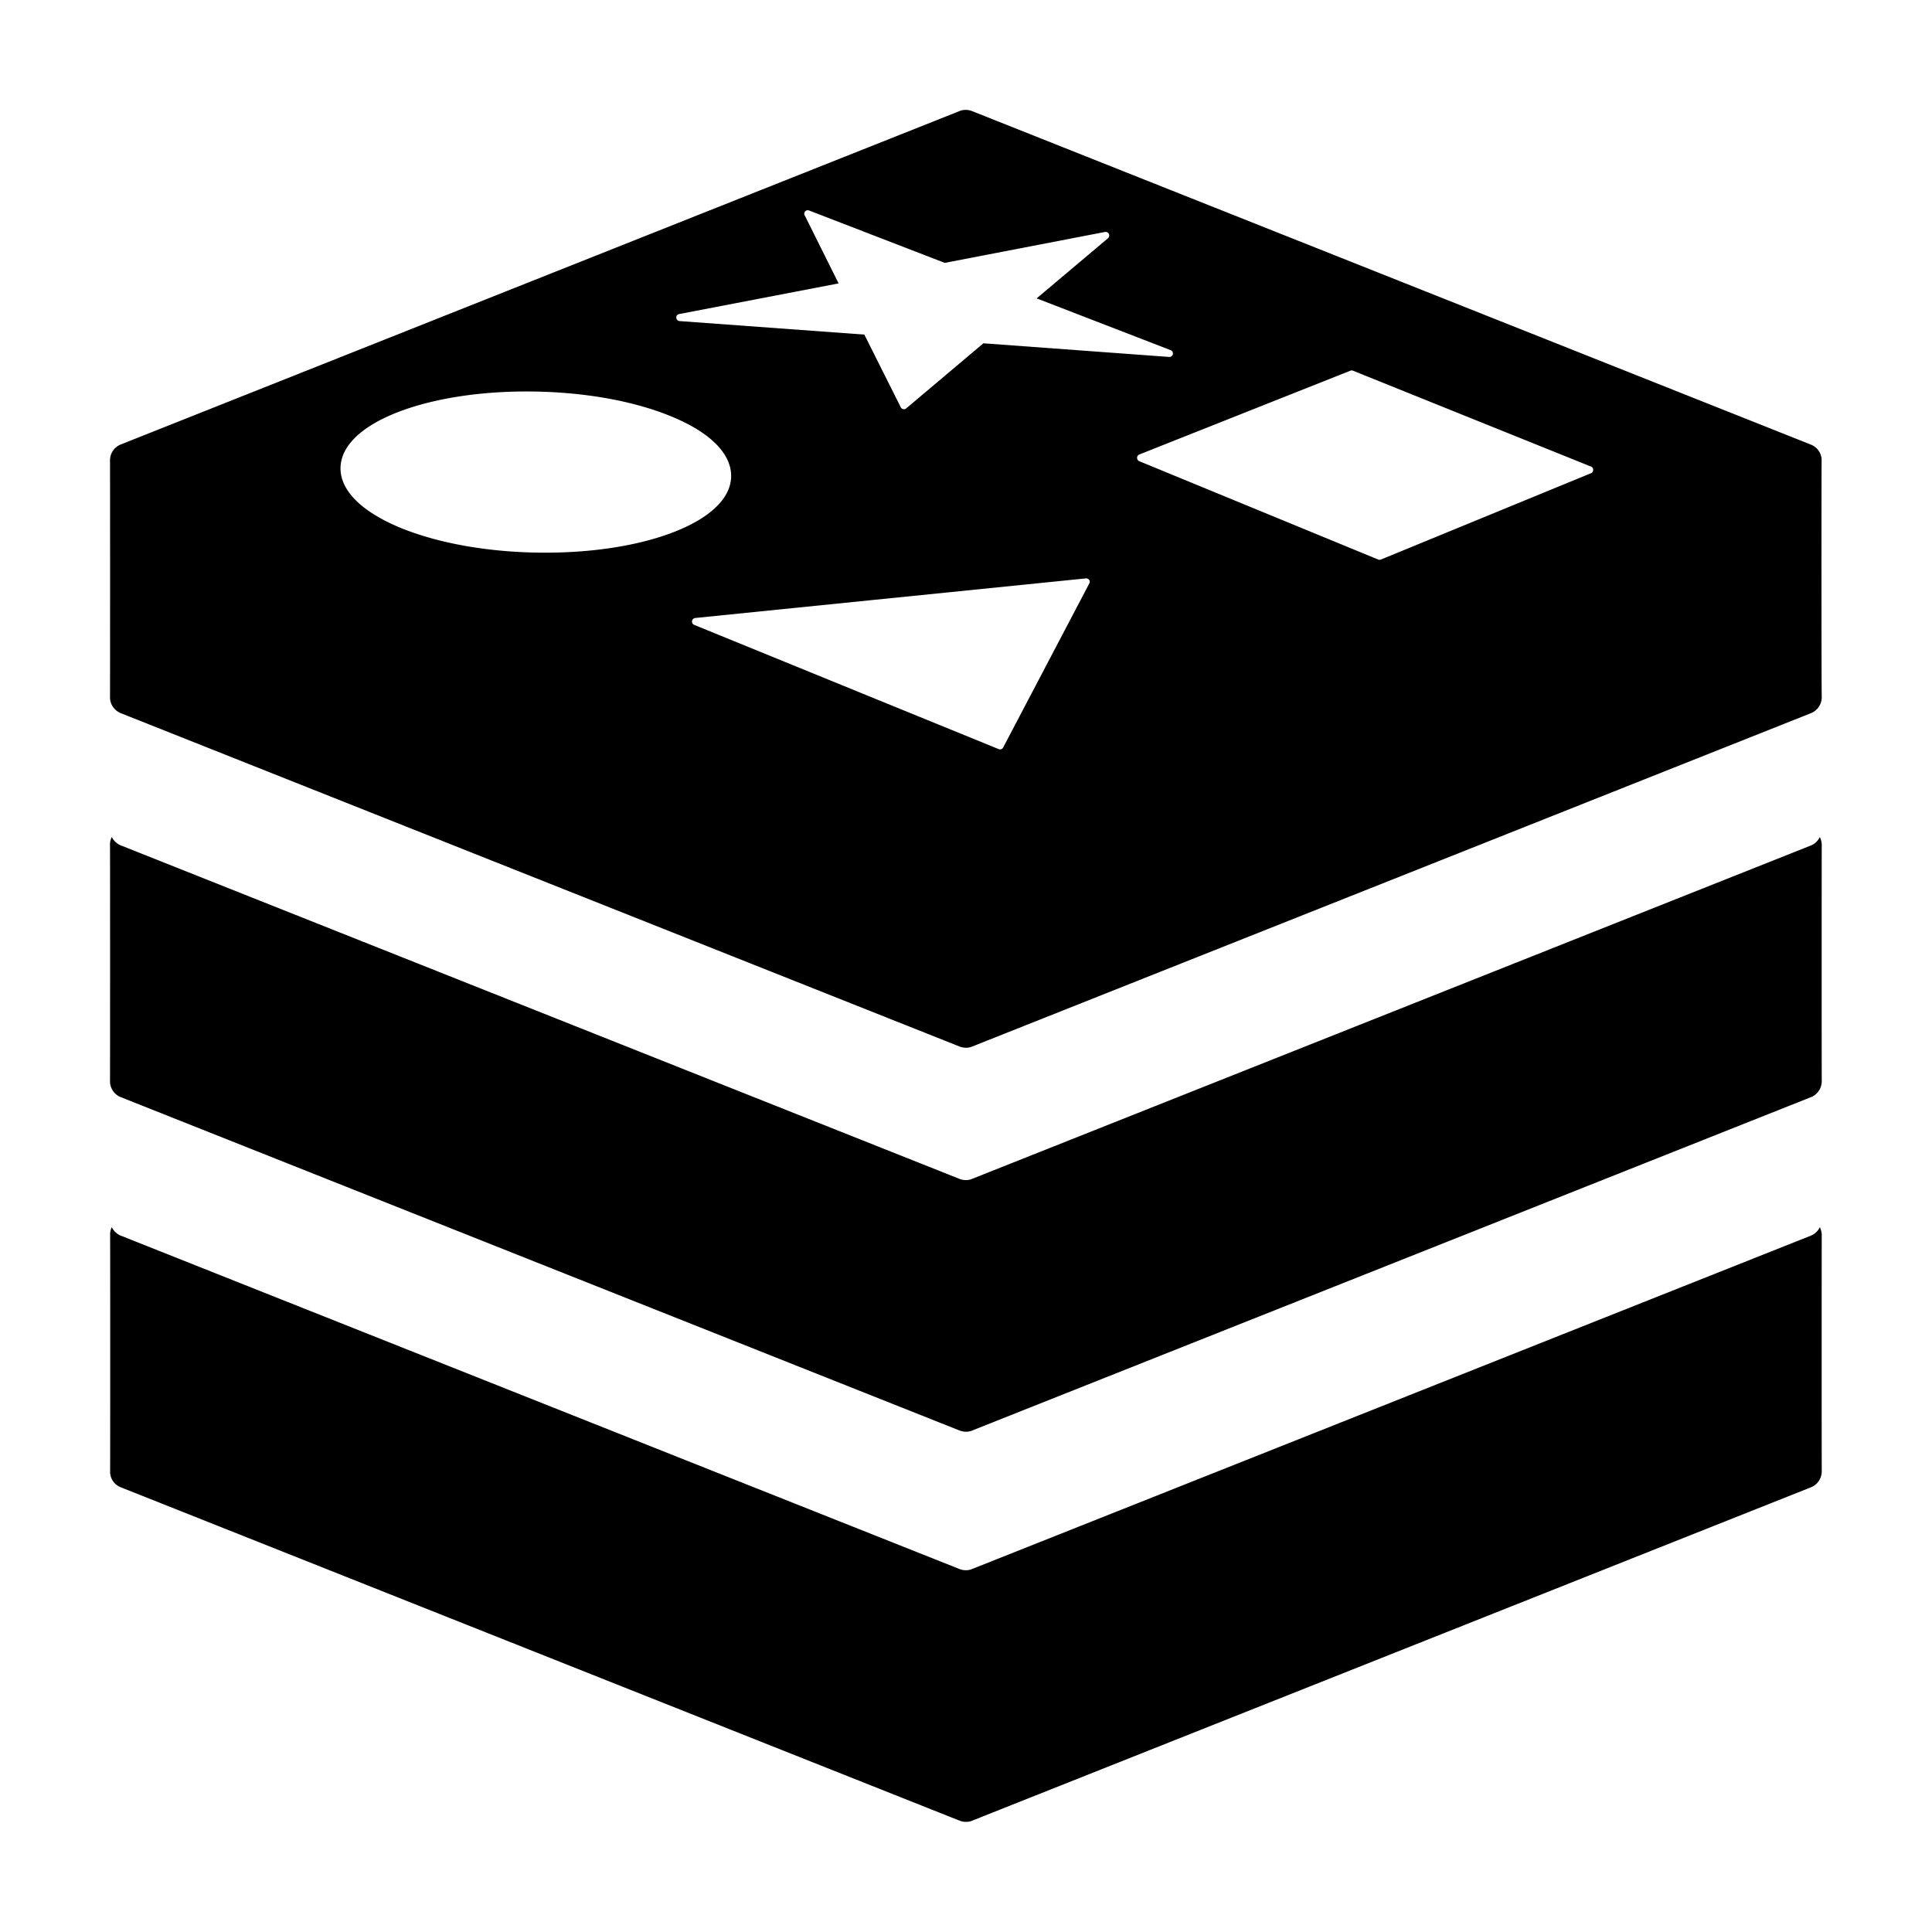 <?xml version="1.0" standalone="no"?><!DOCTYPE svg PUBLIC "-//W3C//DTD SVG 1.1//EN" "http://www.w3.org/Graphics/SVG/1.1/DTD/svg11.dtd"><svg t="1559449937305" class="icon" style="" viewBox="0 0 1024 1024" version="1.1" xmlns="http://www.w3.org/2000/svg" p-id="20198" xmlns:xlink="http://www.w3.org/1999/xlink" width="200" height="200"><defs><style type="text/css"></style></defs><path d="M964.544 650.432c-0.96 1.984-2.624 3.648-4.736 4.48L515.2 831.616c-1.024 0.448-2.176 0.64-3.328 0.64-1.152 0-2.304-0.256-3.328-0.64L64 654.912c-2.112-0.896-3.84-2.496-4.736-4.48a8.414 8.414 0 0 0-0.896 3.776c0.064 3.648 0.064 122.304 0 125.888 0 3.648 2.24 6.848 5.632 8.192l444.608 176.704c1.024 0.384 2.176 0.64 3.328 0.64 1.152 0 2.304-0.192 3.328-0.64l444.608-176.704c3.392-1.344 5.568-4.608 5.696-8.192-0.064-3.648-0.064-122.304 0-125.888-0.128-1.344-0.448-2.624-1.024-3.776z" p-id="20199"></path><path d="M964.544 443.648c-0.96 1.984-2.624 3.648-4.736 4.48L515.2 624.832c-1.024 0.448-2.176 0.64-3.328 0.64-1.152 0-2.304-0.256-3.328-0.64L64 448.064c-2.112-0.896-3.84-2.496-4.736-4.48-0.576 1.216-0.96 2.496-0.96 3.776 0.064 3.648 0.064 122.304 0 125.888A9.044 9.044 0 0 0 64 581.504l444.608 176.704c1.024 0.384 2.176 0.64 3.328 0.64 1.152 0 2.304-0.192 3.328-0.64l444.608-176.704c3.392-1.344 5.568-4.608 5.696-8.192-0.064-3.648-0.064-122.304 0-125.888-0.128-1.344-0.448-2.624-1.024-3.776z" p-id="20200"></path><path d="M965.504 243.84c-0.064-3.648-2.304-6.848-5.696-8.192L515.2 58.88c-1.024-0.384-2.176-0.64-3.328-0.64-1.152 0-2.304 0.192-3.328 0.64L64 235.584a9.044 9.044 0 0 0-5.696 8.256c0.064 3.648 0.064 122.304 0 125.888 0.064 3.648 2.304 6.848 5.696 8.256l444.608 176.704c1.024 0.384 2.176 0.64 3.328 0.64 1.152 0 2.304-0.192 3.328-0.64l444.608-176.704c3.392-1.344 5.568-4.608 5.696-8.192-0.192-3.648-0.192-122.304-0.064-125.952z m-605.568-77.376l84.544-16.256-17.984-36.096a1.837 1.837 0 0 1 0.256-2.112 2 2 0 0 1 2.048-0.448l71.936 27.776 84.928-16.384c0.832-0.128 1.664 0.256 2.048 1.024 0.384 0.832 0.192 1.728-0.448 2.304l-37.824 31.872 71.04 27.456c0.896 0.32 1.344 1.28 1.152 2.176-0.192 0.832-1.024 1.472-1.984 1.408l-98.432-7.232-40.896 34.496c-0.32 0.32-0.768 0.448-1.216 0.448-0.128 0-0.256 0-0.384-0.064-0.512-0.064-1.024-0.448-1.28-0.96l-19.328-38.528-97.92-7.168c-0.96-0.064-1.664-0.832-1.728-1.792s0.576-1.792 1.472-1.92zM288.96 292.928c-28.608 0-55.744-4.672-76.416-13.056-20.736-8.512-32.128-19.776-32.064-31.744 0.064-11.456 10.688-21.952 29.952-29.504 18.24-7.168 42.56-11.136 68.608-11.136 28.096 0 54.912 4.48 75.392 12.672 21.312 8.448 33.024 19.84 33.088 32 0.064 11.264-10.176 21.632-28.736 29.184-18.368 7.488-43.136 11.584-69.824 11.584z m288.384 16.32l-45.632 86.912c-0.32 0.64-0.96 1.024-1.664 1.024-0.256 0-0.448-0.064-0.704-0.128L367.936 331.2a1.93 1.93 0 0 1-1.152-2.048c0.128-0.832 0.832-1.472 1.664-1.6l207.104-20.992c0.64-0.064 1.344 0.256 1.728 0.832 0.384 0.512 0.384 1.28 0.064 1.856z m265.92-58.432l-111.36 45.76c-0.256 0.064-0.448 0.128-0.704 0.128a2.3 2.3 0 0 1-0.704-0.128l-126.72-52.16c-0.64-0.32-1.152-1.024-1.088-1.792 0-0.768 0.448-1.472 1.152-1.728l111.872-44.416c0.448-0.192 0.96-0.192 1.408 0l126.144 50.816c0.704 0.256 1.152 0.96 1.152 1.728 0 0.832-0.448 1.536-1.152 1.792z" p-id="20201"></path></svg>